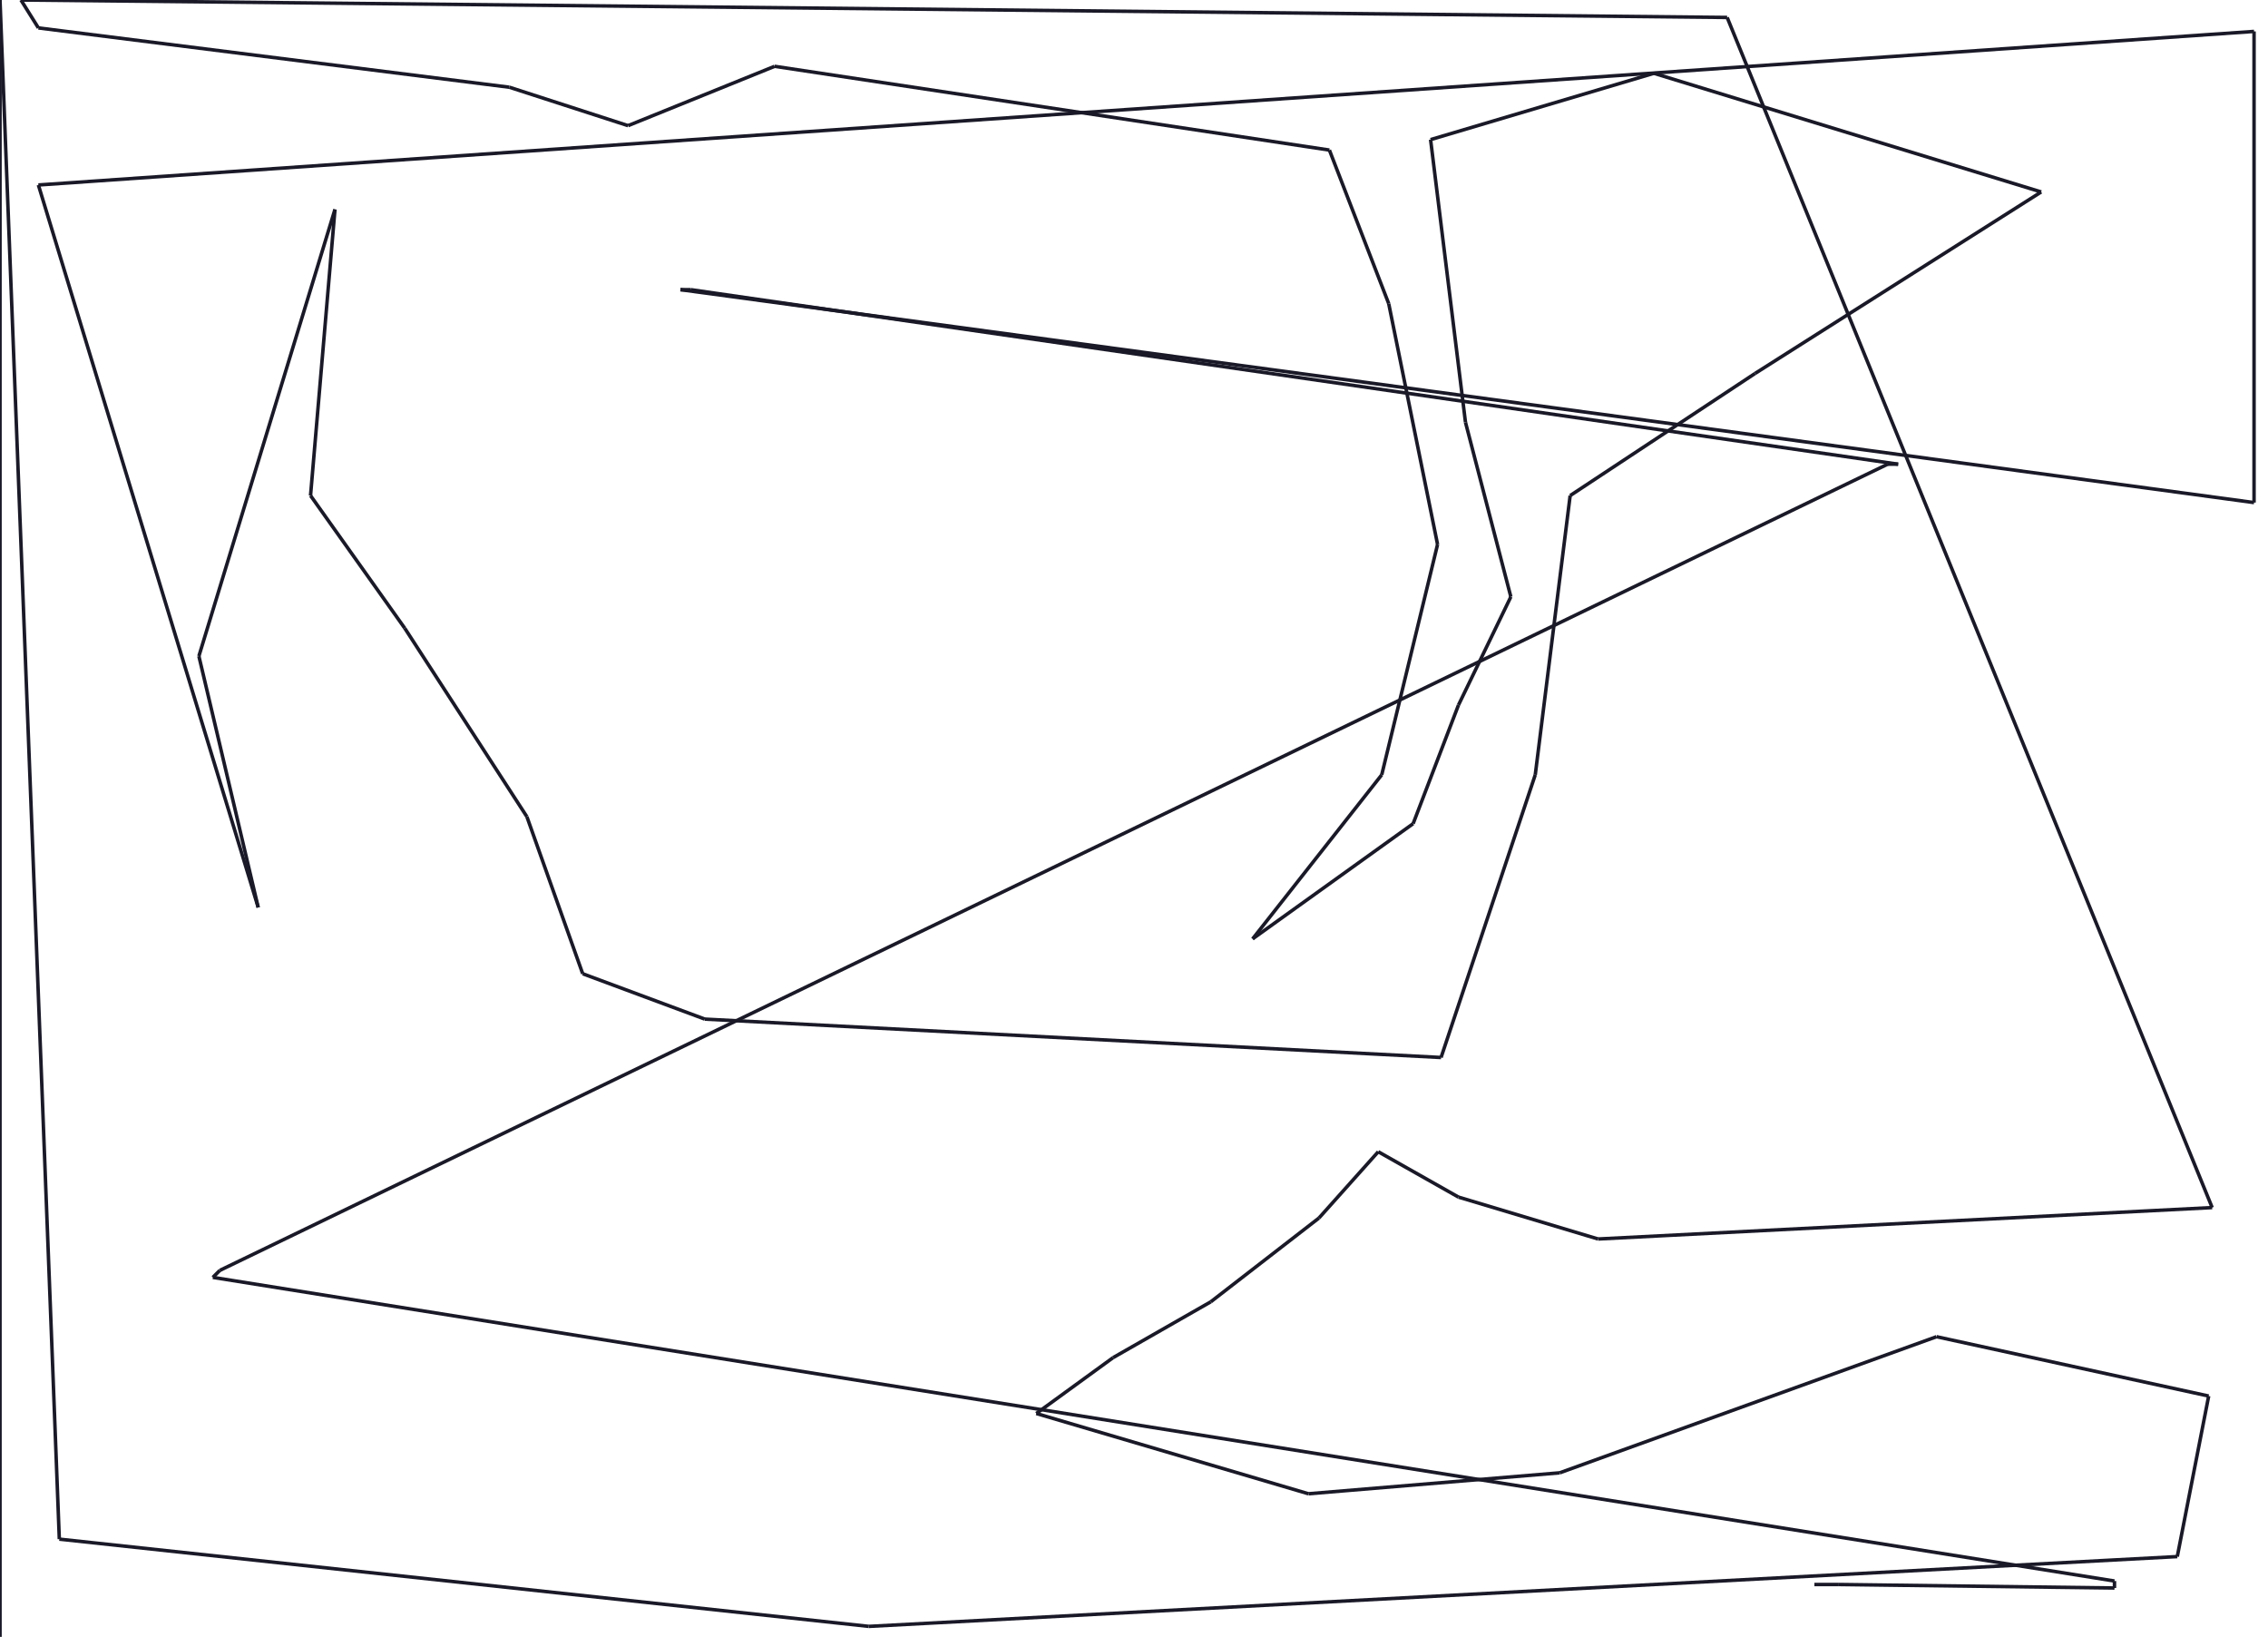 <?xml version="1.0" encoding="utf-8" ?>
<svg baseProfile="full" height="469" version="1.1" width="650" xmlns="http://www.w3.org/2000/svg" xmlns:ev="http://www.w3.org/2001/xml-events" xmlns:xlink="http://www.w3.org/1999/xlink"><defs /><g fill="none" id="shapes"><line stroke="rgb(10%,10%,16%)" x1="0" x2="0" y1="469" y2="0" /><line stroke="rgb(10%,10%,16%)" x1="0" x2="17" y1="0" y2="441" /><line stroke="rgb(10%,10%,16%)" x1="17" x2="249" y1="441" y2="466" /><line stroke="rgb(10%,10%,16%)" x1="249" x2="624" y1="466" y2="446" /><line stroke="rgb(10%,10%,16%)" x1="624" x2="633" y1="446" y2="400" /><line stroke="rgb(10%,10%,16%)" x1="633" x2="555" y1="400" y2="383" /><line stroke="rgb(10%,10%,16%)" x1="555" x2="447" y1="383" y2="422" /><line stroke="rgb(10%,10%,16%)" x1="447" x2="375" y1="422" y2="428" /><line stroke="rgb(10%,10%,16%)" x1="375" x2="297" y1="428" y2="405" /><line stroke="rgb(10%,10%,16%)" x1="297" x2="319" y1="405" y2="389" /><line stroke="rgb(10%,10%,16%)" x1="319" x2="347" y1="389" y2="373" /><line stroke="rgb(10%,10%,16%)" x1="347" x2="378" y1="373" y2="349" /><line stroke="rgb(10%,10%,16%)" x1="378" x2="395" y1="349" y2="330" /><line stroke="rgb(10%,10%,16%)" x1="395" x2="418" y1="330" y2="343" /><line stroke="rgb(10%,10%,16%)" x1="418" x2="458" y1="343" y2="355" /><line stroke="rgb(10%,10%,16%)" x1="458" x2="634" y1="355" y2="346" /><line stroke="rgb(10%,10%,16%)" x1="634" x2="495" y1="346" y2="5" /><line stroke="rgb(10%,10%,16%)" x1="495" x2="6" y1="5" y2="0" /><line stroke="rgb(10%,10%,16%)" x1="6" x2="11" y1="0" y2="8" /><line stroke="rgb(10%,10%,16%)" x1="11" x2="146" y1="8" y2="25" /><line stroke="rgb(10%,10%,16%)" x1="146" x2="180" y1="25" y2="36" /><line stroke="rgb(10%,10%,16%)" x1="180" x2="222" y1="36" y2="19" /><line stroke="rgb(10%,10%,16%)" x1="222" x2="381" y1="19" y2="43" /><line stroke="rgb(10%,10%,16%)" x1="381" x2="398" y1="43" y2="87" /><line stroke="rgb(10%,10%,16%)" x1="398" x2="412" y1="87" y2="156" /><line stroke="rgb(10%,10%,16%)" x1="412" x2="396" y1="156" y2="222" /><line stroke="rgb(10%,10%,16%)" x1="396" x2="359" y1="222" y2="269" /><line stroke="rgb(10%,10%,16%)" x1="359" x2="405" y1="269" y2="236" /><line stroke="rgb(10%,10%,16%)" x1="405" x2="418" y1="236" y2="202" /><line stroke="rgb(10%,10%,16%)" x1="418" x2="433" y1="202" y2="171" /><line stroke="rgb(10%,10%,16%)" x1="433" x2="420" y1="171" y2="121" /><line stroke="rgb(10%,10%,16%)" x1="420" x2="410" y1="121" y2="40" /><line stroke="rgb(10%,10%,16%)" x1="410" x2="474" y1="40" y2="21" /><line stroke="rgb(10%,10%,16%)" x1="474" x2="585" y1="21" y2="55" /><line stroke="rgb(10%,10%,16%)" x1="585" x2="503" y1="55" y2="107" /><line stroke="rgb(10%,10%,16%)" x1="503" x2="450" y1="107" y2="142" /><line stroke="rgb(10%,10%,16%)" x1="450" x2="440" y1="142" y2="222" /><line stroke="rgb(10%,10%,16%)" x1="440" x2="413" y1="222" y2="303" /><line stroke="rgb(10%,10%,16%)" x1="413" x2="202" y1="303" y2="292" /><line stroke="rgb(10%,10%,16%)" x1="202" x2="167" y1="292" y2="279" /><line stroke="rgb(10%,10%,16%)" x1="167" x2="151" y1="279" y2="234" /><line stroke="rgb(10%,10%,16%)" x1="151" x2="116" y1="234" y2="180" /><line stroke="rgb(10%,10%,16%)" x1="116" x2="89" y1="180" y2="142" /><line stroke="rgb(10%,10%,16%)" x1="89" x2="96" y1="142" y2="60" /><line stroke="rgb(10%,10%,16%)" x1="96" x2="57" y1="60" y2="188" /><line stroke="rgb(10%,10%,16%)" x1="57" x2="74" y1="188" y2="260" /><line stroke="rgb(10%,10%,16%)" x1="74" x2="11" y1="260" y2="53" /><line stroke="rgb(10%,10%,16%)" x1="11" x2="646" y1="53" y2="9" /><line stroke="rgb(10%,10%,16%)" x1="646" x2="646" y1="9" y2="144" /><line stroke="rgb(10%,10%,16%)" x1="646" x2="195" y1="144" y2="83" /><line stroke="rgb(10%,10%,16%)" x1="195" x2="198" y1="83" y2="83" /><line stroke="rgb(10%,10%,16%)" x1="198" x2="544" y1="83" y2="133" /><line stroke="rgb(10%,10%,16%)" x1="544" x2="541" y1="133" y2="133" /><line stroke="rgb(10%,10%,16%)" x1="541" x2="63" y1="133" y2="364" /><line stroke="rgb(10%,10%,16%)" x1="63" x2="61" y1="364" y2="366" /><line stroke="rgb(10%,10%,16%)" x1="61" x2="606" y1="366" y2="453" /><line stroke="rgb(10%,10%,16%)" x1="606" x2="606" y1="453" y2="455" /><line stroke="rgb(10%,10%,16%)" x1="606" x2="527" y1="455" y2="454" /><line stroke="rgb(10%,10%,16%)" x1="527" x2="520" y1="454" y2="454" /></g></svg>